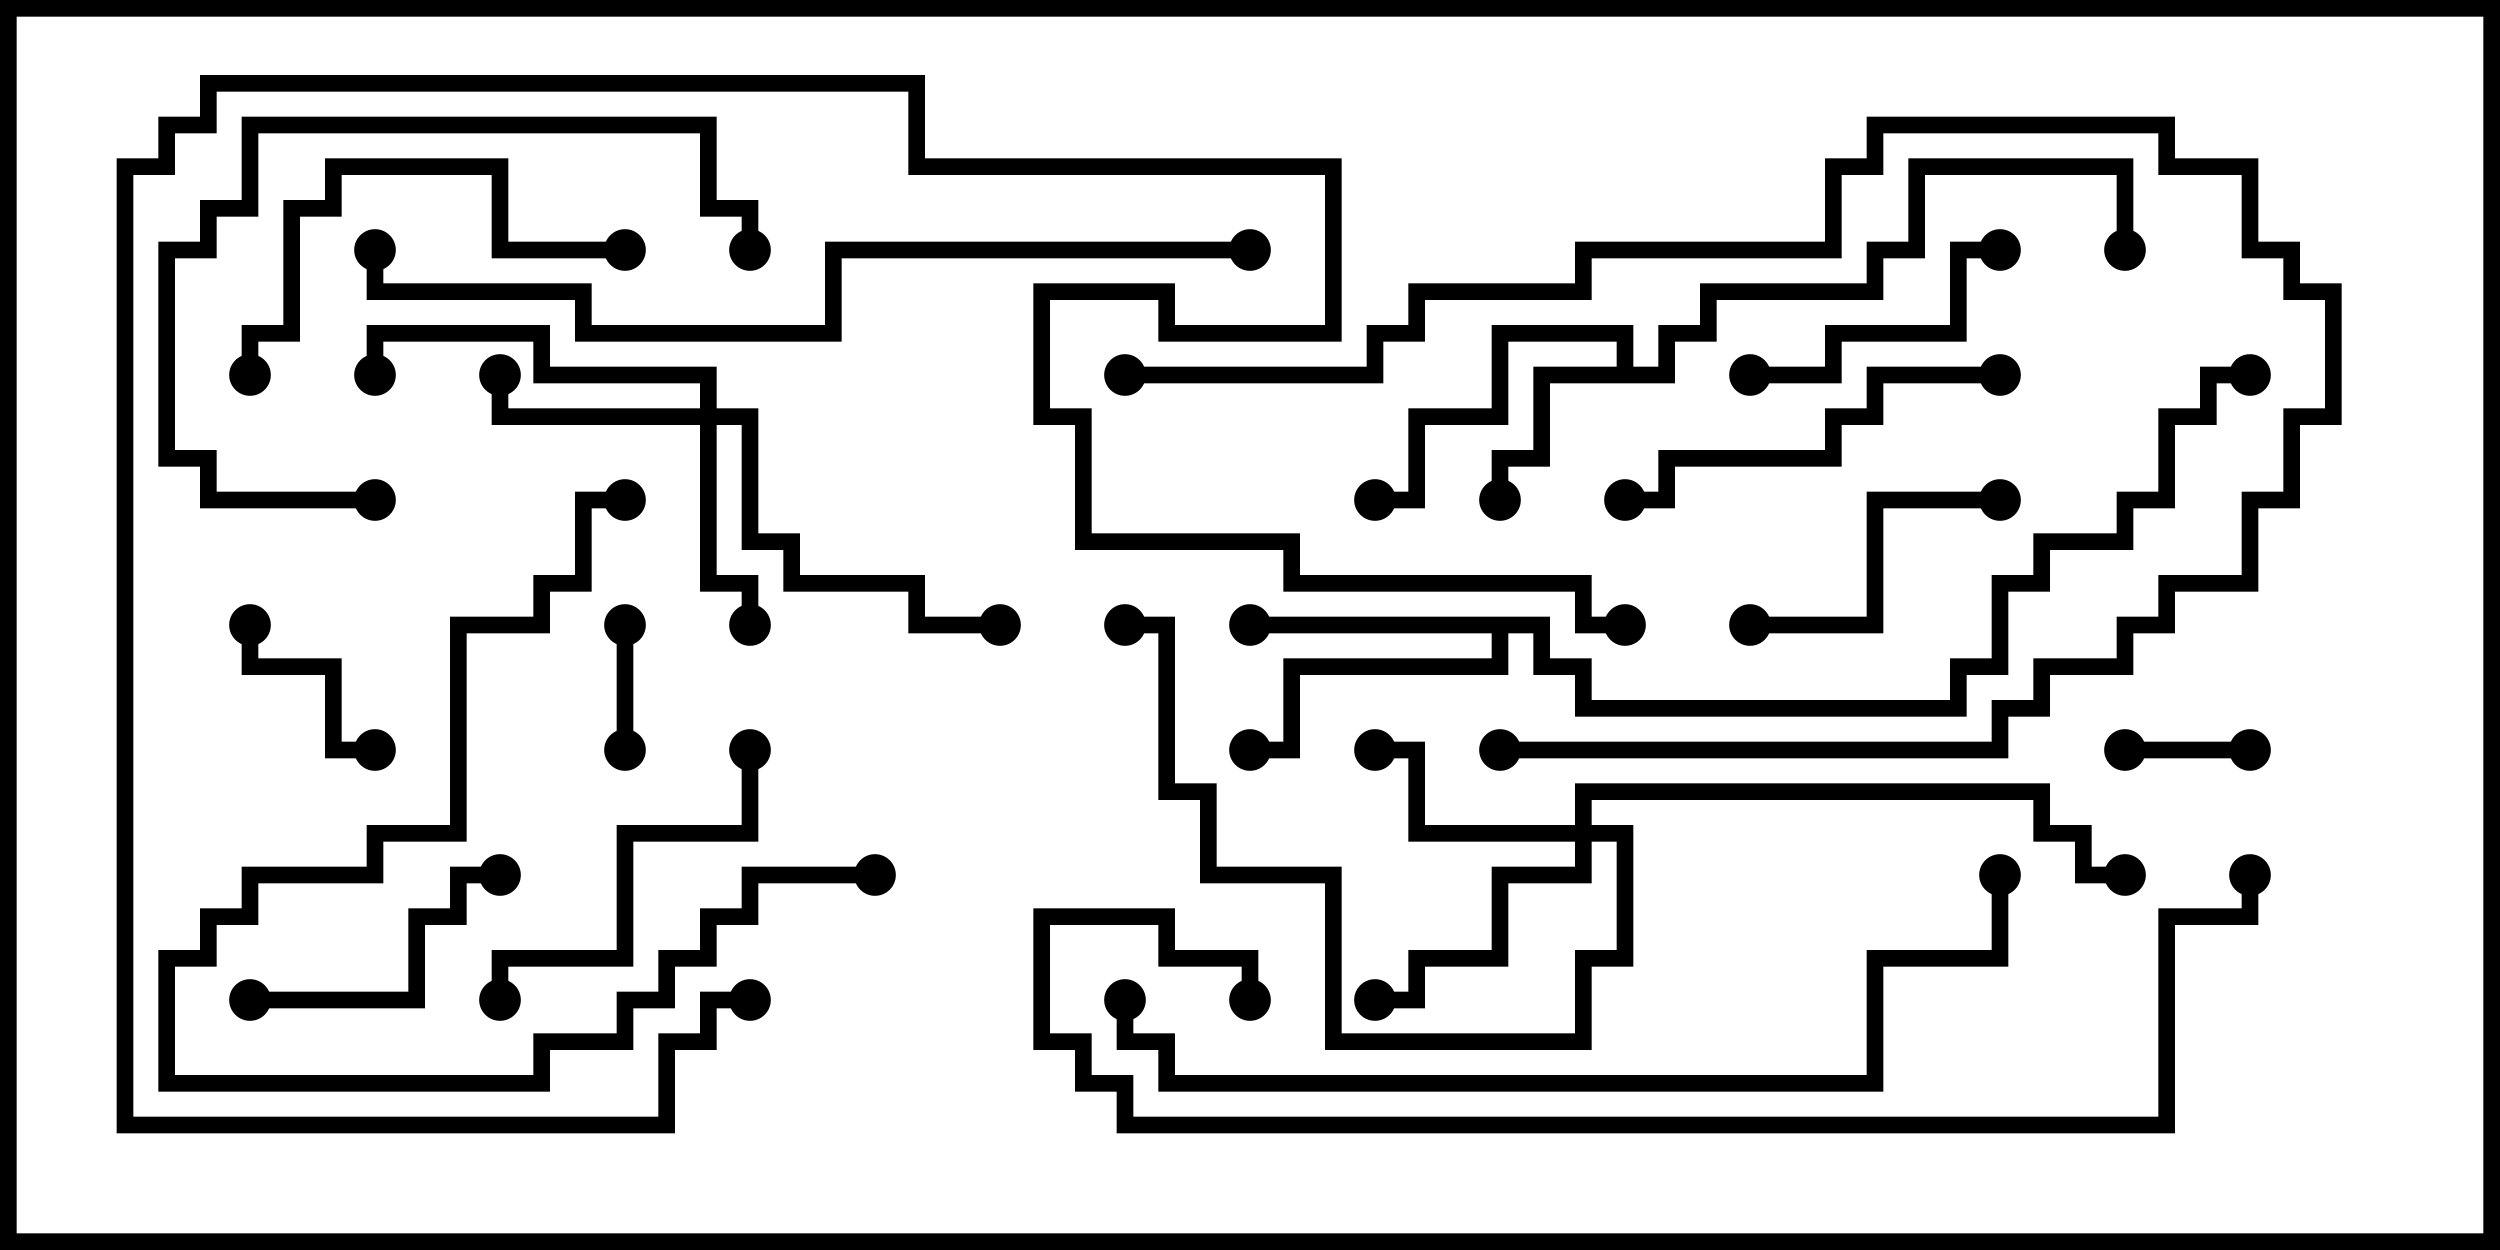 <svg version="1.1" width="30" height="15" xmlns="http://www.w3.org/2000/svg"><path d="M19.4,4.4L19.4,4.1L18.1,4.1L18.1,5.1L17.1,5.1L17.1,6.1L16.5,6.1L16.5,5.9L16.9,5.9L16.9,4.9L17.9,4.9L17.9,3.9L19.6,3.9L19.6,4.4L19.9,4.4L19.9,3.9L20.4,3.9L20.4,3.4L22.4,3.4L22.4,2.9L22.9,2.9L22.9,1.9L25.6,1.9L25.6,3L25.4,3L25.4,2.1L23.1,2.1L23.1,3.1L22.6,3.1L22.6,3.6L20.6,3.6L20.6,4.1L20.1,4.1L20.1,4.6L18.6,4.6L18.6,5.6L18.1,5.6L18.1,6L17.9,6L17.9,5.4L18.4,5.4L18.4,4.4z" stroke="none"/><path d="M18.6,7.4L18.6,7.9L19.1,7.9L19.1,8.4L23.4,8.4L23.4,7.9L23.9,7.9L23.9,6.9L24.4,6.9L24.4,6.4L25.4,6.4L25.4,5.9L25.9,5.9L25.9,4.9L26.4,4.9L26.4,4.4L27,4.4L27,4.6L26.6,4.6L26.6,5.1L26.1,5.1L26.1,6.1L25.6,6.1L25.6,6.6L24.6,6.6L24.6,7.1L24.1,7.1L24.1,8.1L23.6,8.1L23.6,8.6L18.9,8.6L18.9,8.1L18.4,8.1L18.4,7.6L18.1,7.6L18.1,8.1L15.6,8.1L15.6,9.1L15,9.1L15,8.9L15.4,8.9L15.4,7.9L17.9,7.9L17.9,7.6L15,7.6L15,7.4z" stroke="none"/><path d="M8.4,4.9L8.4,4.6L6.4,4.6L6.4,4.1L4.6,4.1L4.6,4.5L4.4,4.5L4.4,3.9L6.6,3.9L6.6,4.4L8.6,4.4L8.6,4.9L9.1,4.9L9.1,6.4L9.6,6.4L9.6,6.9L11.1,6.9L11.1,7.4L12,7.4L12,7.6L10.9,7.6L10.9,7.1L9.4,7.1L9.4,6.6L8.9,6.6L8.9,5.1L8.6,5.1L8.6,6.9L9.1,6.9L9.1,7.5L8.9,7.5L8.9,7.1L8.4,7.1L8.4,5.1L5.9,5.1L5.9,4.5L6.1,4.5L6.1,4.9z" stroke="none"/><path d="M18.9,9.9L18.9,9.4L24.6,9.4L24.6,9.9L25.1,9.9L25.1,10.4L25.5,10.4L25.5,10.6L24.9,10.6L24.9,10.1L24.4,10.1L24.4,9.6L19.1,9.6L19.1,9.9L19.6,9.9L19.6,11.6L19.1,11.6L19.1,12.6L15.9,12.6L15.9,10.6L14.4,10.6L14.4,9.6L13.9,9.6L13.9,7.6L13.5,7.6L13.5,7.4L14.1,7.4L14.1,9.4L14.6,9.4L14.6,10.4L16.1,10.4L16.1,12.4L18.9,12.4L18.9,11.4L19.4,11.4L19.4,10.1L19.1,10.1L19.1,10.6L18.1,10.6L18.1,11.6L17.1,11.6L17.1,12.1L16.5,12.1L16.5,11.9L16.9,11.9L16.9,11.4L17.9,11.4L17.9,10.4L18.9,10.4L18.9,10.1L16.9,10.1L16.9,9.1L16.5,9.1L16.5,8.9L17.1,8.9L17.1,9.9z" stroke="none"/><path d="M27,8.9L27,9.1L25.5,9.1L25.5,8.9z" stroke="none"/><path d="M7.4,7.5L7.6,7.5L7.6,9L7.4,9z" stroke="none"/><path d="M4.5,8.9L4.5,9.1L3.9,9.1L3.9,8.1L2.9,8.1L2.9,7.5L3.1,7.5L3.1,7.9L4.1,7.9L4.1,8.9z" stroke="none"/><path d="M3,12.1L3,11.9L4.9,11.9L4.9,10.9L5.4,10.9L5.4,10.4L6,10.4L6,10.6L5.6,10.6L5.6,11.1L5.1,11.1L5.1,12.1z" stroke="none"/><path d="M24,5.9L24,6.1L22.6,6.1L22.6,7.6L21,7.6L21,7.4L22.4,7.4L22.4,5.9z" stroke="none"/><path d="M21,4.6L21,4.4L21.9,4.4L21.9,3.9L23.4,3.9L23.4,2.9L24,2.9L24,3.1L23.6,3.1L23.6,4.1L22.1,4.1L22.1,4.6z" stroke="none"/><path d="M6.1,12L5.9,12L5.9,11.4L7.4,11.4L7.4,9.9L8.9,9.9L8.9,9L9.1,9L9.1,10.1L7.6,10.1L7.6,11.6L6.1,11.6z" stroke="none"/><path d="M24,4.4L24,4.6L22.6,4.6L22.6,5.1L22.1,5.1L22.1,5.6L20.1,5.6L20.1,6.1L19.5,6.1L19.5,5.9L19.9,5.9L19.9,5.4L21.9,5.4L21.9,4.9L22.4,4.9L22.4,4.4z" stroke="none"/><path d="M7.5,2.9L7.5,3.1L5.9,3.1L5.9,2.1L4.1,2.1L4.1,2.6L3.6,2.6L3.6,4.1L3.1,4.1L3.1,4.5L2.9,4.5L2.9,3.9L3.4,3.9L3.4,2.4L3.9,2.4L3.9,1.9L6.1,1.9L6.1,2.9z" stroke="none"/><path d="M10.5,10.4L10.5,10.6L9.1,10.6L9.1,11.1L8.6,11.1L8.6,11.6L8.1,11.6L8.1,12.1L7.6,12.1L7.6,12.6L6.6,12.6L6.6,13.1L1.9,13.1L1.9,11.4L2.4,11.4L2.4,10.9L2.9,10.9L2.9,10.4L4.4,10.4L4.4,9.9L5.4,9.9L5.4,7.4L6.4,7.4L6.4,6.9L6.9,6.9L6.9,5.9L7.5,5.9L7.5,6.1L7.1,6.1L7.1,7.1L6.6,7.1L6.6,7.6L5.6,7.6L5.6,10.1L4.6,10.1L4.6,10.6L3.1,10.6L3.1,11.1L2.6,11.1L2.6,11.6L2.1,11.6L2.1,12.9L6.4,12.9L6.4,12.4L7.4,12.4L7.4,11.9L7.9,11.9L7.9,11.4L8.4,11.4L8.4,10.9L8.9,10.9L8.9,10.4z" stroke="none"/><path d="M4.5,5.9L4.5,6.1L2.4,6.1L2.4,5.6L1.9,5.6L1.9,2.9L2.4,2.9L2.4,2.4L2.9,2.4L2.9,1.4L8.6,1.4L8.6,2.4L9.1,2.4L9.1,3L8.9,3L8.9,2.6L8.4,2.6L8.4,1.6L3.1,1.6L3.1,2.6L2.6,2.6L2.6,3.1L2.1,3.1L2.1,5.4L2.6,5.4L2.6,5.9z" stroke="none"/><path d="M13.5,4.6L13.5,4.4L16.4,4.4L16.4,3.9L16.9,3.9L16.9,3.4L18.9,3.4L18.9,2.9L21.9,2.9L21.9,1.9L22.4,1.9L22.4,1.4L26.1,1.4L26.1,1.9L27.1,1.9L27.1,2.9L27.6,2.9L27.6,3.4L28.1,3.4L28.1,5.1L27.6,5.1L27.6,6.1L27.1,6.1L27.1,7.1L26.1,7.1L26.1,7.6L25.6,7.6L25.6,8.1L24.6,8.1L24.6,8.6L24.1,8.6L24.1,9.1L18,9.1L18,8.9L23.9,8.9L23.9,8.4L24.4,8.4L24.4,7.9L25.4,7.9L25.4,7.4L25.9,7.4L25.9,6.9L26.9,6.9L26.9,5.9L27.4,5.9L27.4,4.9L27.9,4.9L27.9,3.6L27.4,3.6L27.4,3.1L26.9,3.1L26.9,2.1L25.9,2.1L25.9,1.6L22.6,1.6L22.6,2.1L22.1,2.1L22.1,3.1L19.1,3.1L19.1,3.6L17.1,3.6L17.1,4.1L16.6,4.1L16.6,4.6z" stroke="none"/><path d="M15,2.9L15,3.1L10.1,3.1L10.1,4.1L6.9,4.1L6.9,3.6L4.4,3.6L4.4,3L4.6,3L4.6,3.4L7.1,3.4L7.1,3.9L9.9,3.9L9.9,2.9z" stroke="none"/><path d="M13.4,12L13.6,12L13.6,12.4L14.1,12.4L14.1,12.9L22.4,12.9L22.4,11.4L23.9,11.4L23.9,10.5L24.1,10.5L24.1,11.6L22.6,11.6L22.6,13.1L13.9,13.1L13.9,12.6L13.4,12.6z" stroke="none"/><path d="M19.5,7.4L19.5,7.6L18.9,7.6L18.9,7.1L15.4,7.1L15.4,6.6L12.9,6.6L12.9,5.1L12.4,5.1L12.4,3.4L14.1,3.4L14.1,3.9L15.9,3.9L15.9,2.1L10.9,2.1L10.9,1.1L2.6,1.1L2.6,1.6L2.1,1.6L2.1,2.1L1.6,2.1L1.6,13.4L7.9,13.4L7.9,12.4L8.4,12.4L8.4,11.9L9,11.9L9,12.1L8.6,12.1L8.6,12.6L8.1,12.6L8.1,13.6L1.4,13.6L1.4,1.9L1.9,1.9L1.9,1.4L2.4,1.4L2.4,0.9L11.1,0.9L11.1,1.9L16.1,1.9L16.1,4.1L13.9,4.1L13.9,3.6L12.6,3.6L12.6,4.9L13.1,4.9L13.1,6.4L15.6,6.4L15.6,6.9L19.1,6.9L19.1,7.4z" stroke="none"/><path d="M15.1,12L14.9,12L14.9,11.6L13.9,11.6L13.9,11.1L12.6,11.1L12.6,12.4L13.1,12.4L13.1,12.9L13.6,12.9L13.6,13.4L25.9,13.4L25.9,10.9L26.9,10.9L26.9,10.5L27.1,10.5L27.1,11.1L26.1,11.1L26.1,13.6L13.4,13.6L13.4,13.1L12.9,13.1L12.9,12.6L12.4,12.6L12.4,10.9L14.1,10.9L14.1,11.4L15.1,11.4z" stroke="none"/><circle cx="18" cy="6" r="0.25" stroke-width="0" fill="#000" /><circle cx="16.5" cy="6" r="0.25" stroke-width="0" fill="#000" /><circle cx="25.5" cy="3" r="0.25" stroke-width="0" fill="#000" /><circle cx="15" cy="7.5" r="0.25" stroke-width="0" fill="#000" /><circle cx="15" cy="9" r="0.25" stroke-width="0" fill="#000" /><circle cx="27" cy="4.5" r="0.25" stroke-width="0" fill="#000" /><circle cx="6" cy="4.5" r="0.25" stroke-width="0" fill="#000" /><circle cx="9" cy="7.5" r="0.25" stroke-width="0" fill="#000" /><circle cx="4.5" cy="4.5" r="0.25" stroke-width="0" fill="#000" /><circle cx="12" cy="7.5" r="0.25" stroke-width="0" fill="#000" /><circle cx="16.5" cy="9" r="0.25" stroke-width="0" fill="#000" /><circle cx="16.5" cy="12" r="0.25" stroke-width="0" fill="#000" /><circle cx="13.5" cy="7.5" r="0.25" stroke-width="0" fill="#000" /><circle cx="25.5" cy="10.5" r="0.25" stroke-width="0" fill="#000" /><circle cx="27" cy="9" r="0.25" stroke-width="0" fill="#000" /><circle cx="25.5" cy="9" r="0.25" stroke-width="0" fill="#000" /><circle cx="7.5" cy="7.5" r="0.25" stroke-width="0" fill="#000" /><circle cx="7.5" cy="9" r="0.25" stroke-width="0" fill="#000" /><circle cx="4.5" cy="9" r="0.25" stroke-width="0" fill="#000" /><circle cx="3" cy="7.5" r="0.25" stroke-width="0" fill="#000" /><circle cx="3" cy="12" r="0.25" stroke-width="0" fill="#000" /><circle cx="6" cy="10.5" r="0.25" stroke-width="0" fill="#000" /><circle cx="24" cy="6" r="0.25" stroke-width="0" fill="#000" /><circle cx="21" cy="7.5" r="0.25" stroke-width="0" fill="#000" /><circle cx="21" cy="4.5" r="0.25" stroke-width="0" fill="#000" /><circle cx="24" cy="3" r="0.25" stroke-width="0" fill="#000" /><circle cx="6" cy="12" r="0.25" stroke-width="0" fill="#000" /><circle cx="9" cy="9" r="0.25" stroke-width="0" fill="#000" /><circle cx="24" cy="4.5" r="0.25" stroke-width="0" fill="#000" /><circle cx="19.5" cy="6" r="0.25" stroke-width="0" fill="#000" /><circle cx="7.5" cy="3" r="0.25" stroke-width="0" fill="#000" /><circle cx="3" cy="4.5" r="0.25" stroke-width="0" fill="#000" /><circle cx="10.5" cy="10.5" r="0.25" stroke-width="0" fill="#000" /><circle cx="7.5" cy="6" r="0.25" stroke-width="0" fill="#000" /><circle cx="4.5" cy="6" r="0.25" stroke-width="0" fill="#000" /><circle cx="9" cy="3" r="0.25" stroke-width="0" fill="#000" /><circle cx="13.5" cy="4.5" r="0.25" stroke-width="0" fill="#000" /><circle cx="18" cy="9" r="0.25" stroke-width="0" fill="#000" /><circle cx="15" cy="3" r="0.25" stroke-width="0" fill="#000" /><circle cx="4.5" cy="3" r="0.25" stroke-width="0" fill="#000" /><circle cx="13.5" cy="12" r="0.25" stroke-width="0" fill="#000" /><circle cx="24" cy="10.5" r="0.25" stroke-width="0" fill="#000" /><circle cx="19.5" cy="7.5" r="0.25" stroke-width="0" fill="#000" /><circle cx="9" cy="12" r="0.25" stroke-width="0" fill="#000" /><circle cx="15" cy="12" r="0.25" stroke-width="0" fill="#000" /><circle cx="27" cy="10.5" r="0.25" stroke-width="0" fill="#000" /><rect x="0" y="0" width="30" height="15" stroke-width="0.4" stroke="#000" fill="none" /></svg>